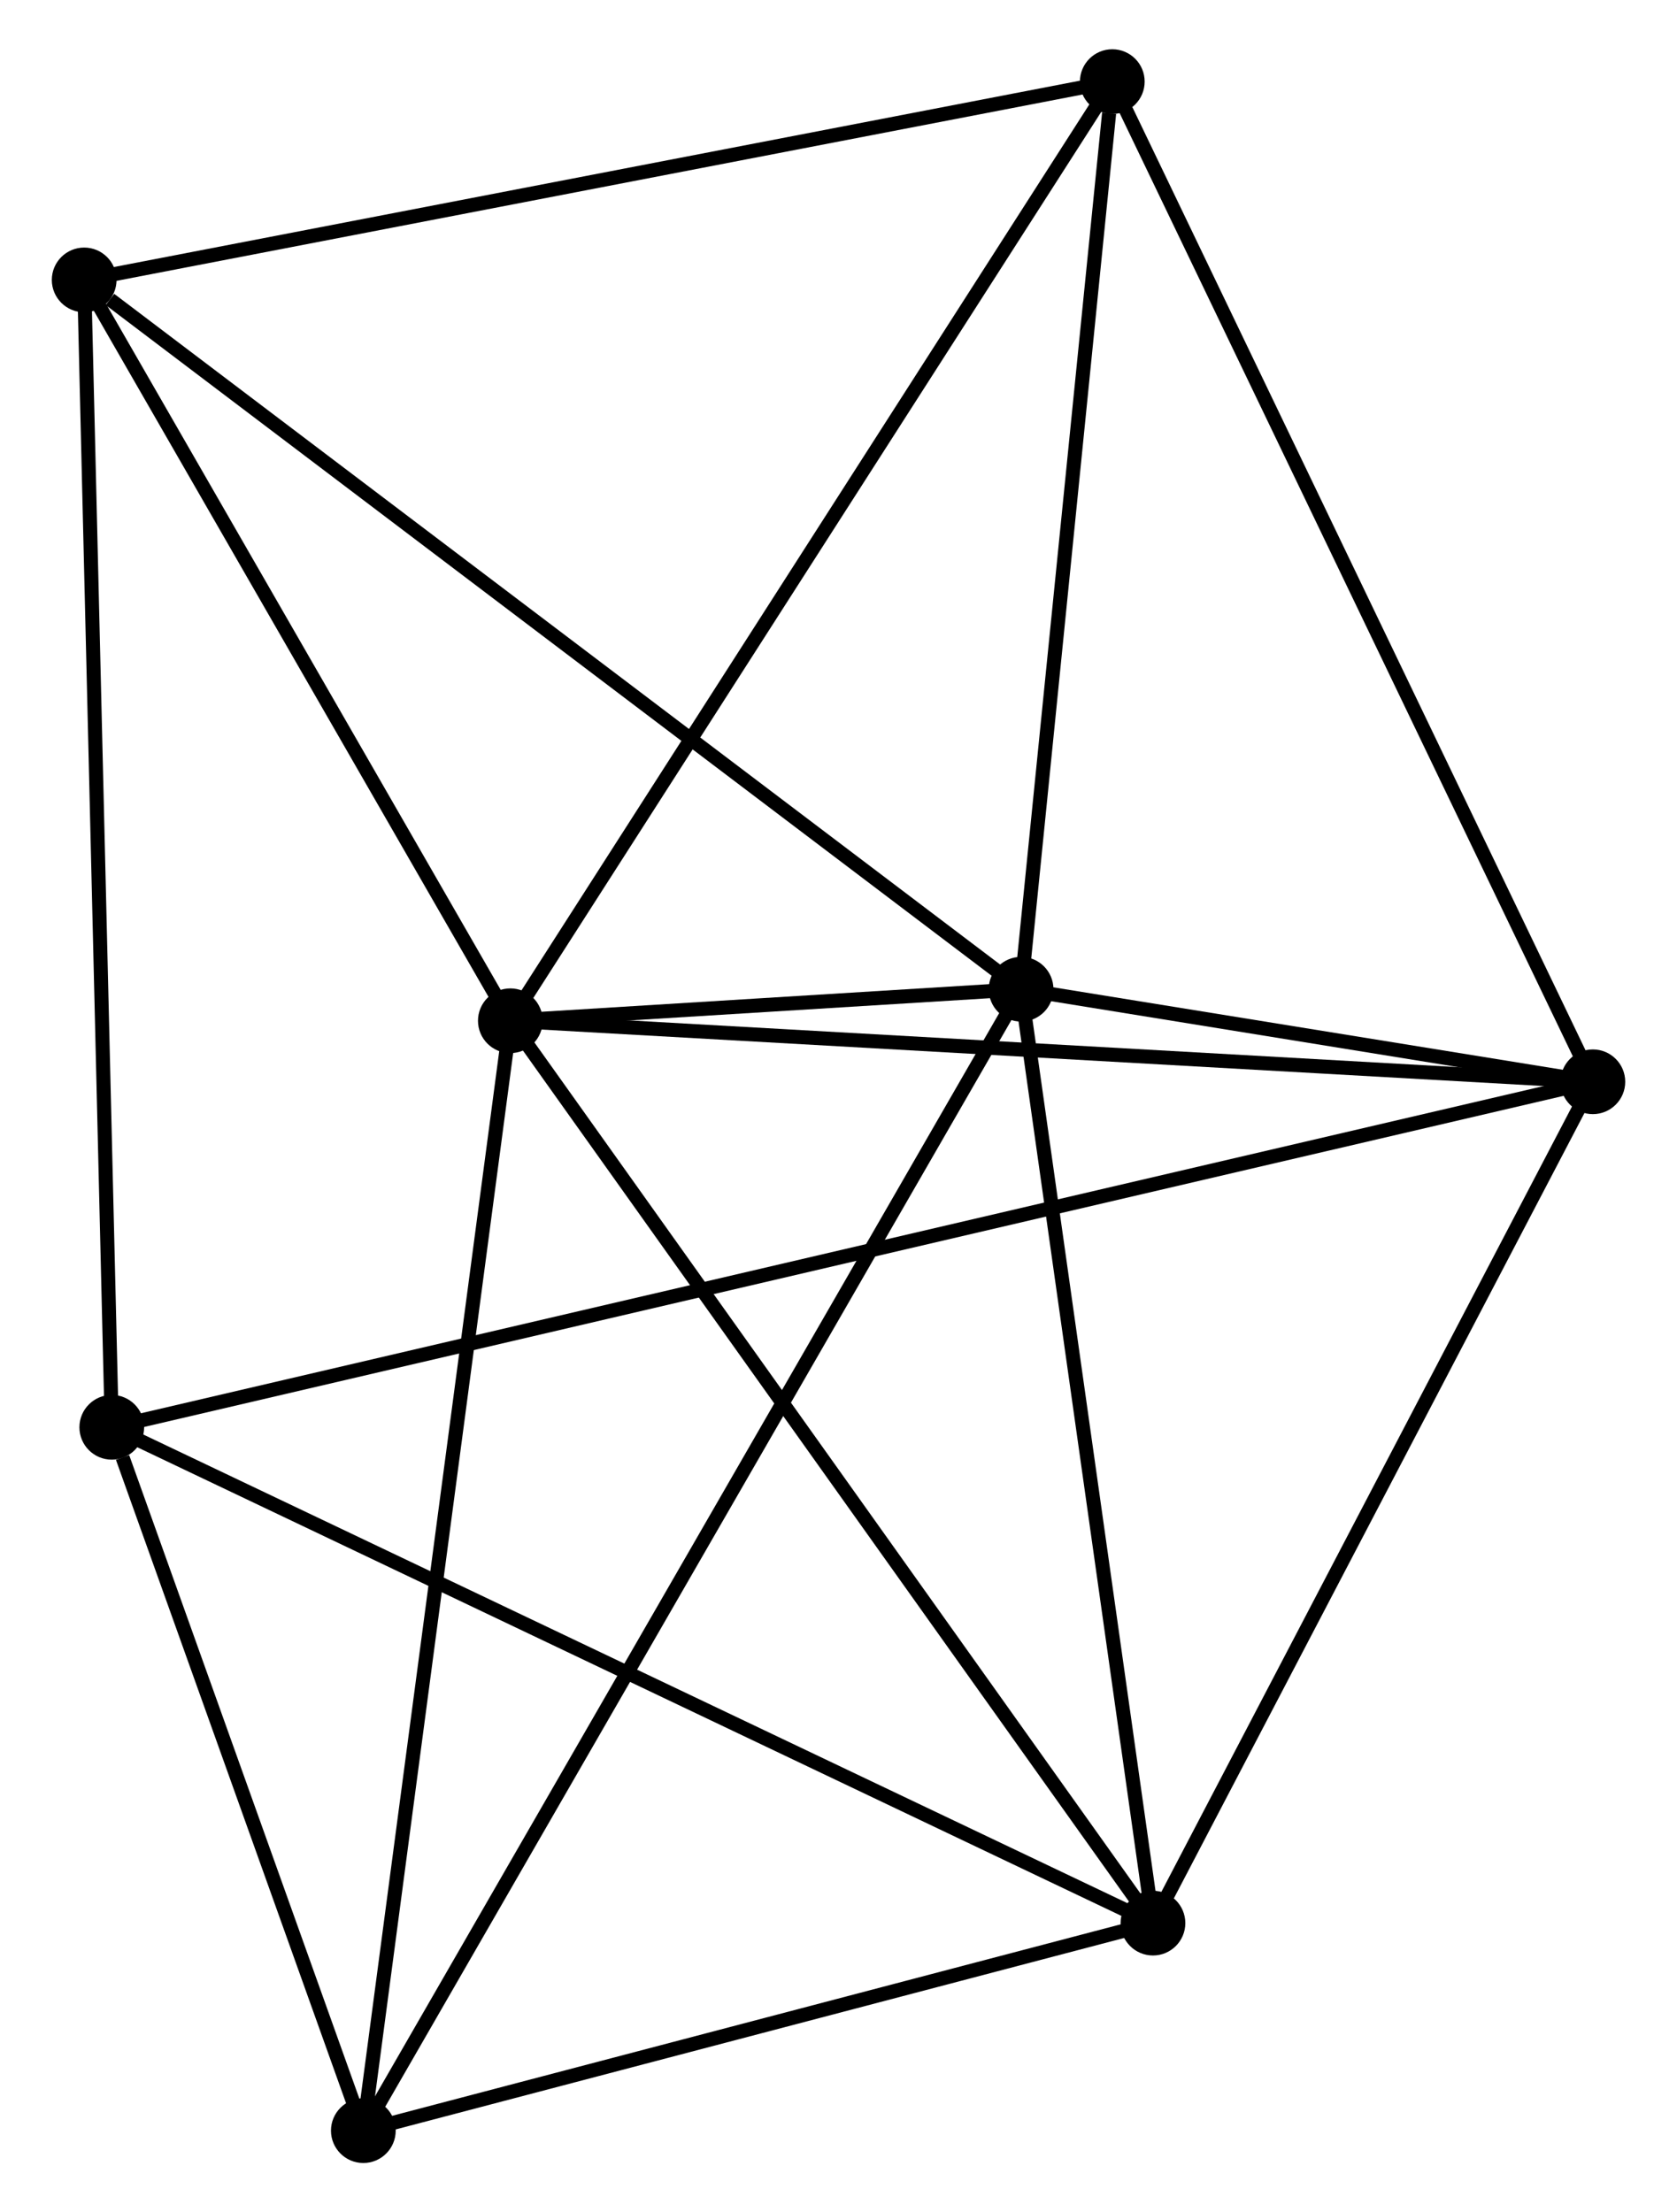 <?xml version="1.0" encoding="UTF-8" standalone="no"?>
<!DOCTYPE svg PUBLIC "-//W3C//DTD SVG 1.1//EN"
 "http://www.w3.org/Graphics/SVG/1.1/DTD/svg11.dtd">
<!-- Generated by graphviz version 2.36.0 (20140111.2315)
 -->
<!-- Title: %3 Pages: 1 -->
<svg width="119pt" height="157pt"
 viewBox="0.00 0.00 118.81 157.23" xmlns="http://www.w3.org/2000/svg" xmlns:xlink="http://www.w3.org/1999/xlink">
<g id="graph0" class="graph" transform="scale(1 1) rotate(0) translate(4 153.233)">
<title>%3</title>
<!-- 0 -->
<g id="node1" class="node"><title>0</title>
<ellipse fill="black" stroke="black" cx="32.085" cy="-80.684" rx="1.8" ry="1.8"/>
</g>
<!-- 1 -->
<g id="node2" class="node"><title>1</title>
<ellipse fill="black" stroke="black" cx="68.38" cy="-82.926" rx="1.8" ry="1.8"/>
</g>
<!-- 0&#45;&#45;1 -->
<g id="edge1" class="edge"><title>0&#45;&#45;1</title>
<path fill="none" stroke="black" d="M34.037,-80.805C40.28,-81.19 59.735,-82.392 66.238,-82.793"/>
</g>
<!-- 2 -->
<g id="node3" class="node"><title>2</title>
<ellipse fill="black" stroke="black" cx="77.752" cy="-16.549" rx="1.8" ry="1.8"/>
</g>
<!-- 0&#45;&#45;2 -->
<g id="edge2" class="edge"><title>0&#45;&#45;2</title>
<path fill="none" stroke="black" d="M33.214,-79.099C39.477,-70.303 69.912,-27.56 76.495,-18.315"/>
</g>
<!-- 3 -->
<g id="node4" class="node"><title>3</title>
<ellipse fill="black" stroke="black" cx="109.013" cy="-76.347" rx="1.8" ry="1.8"/>
</g>
<!-- 0&#45;&#45;3 -->
<g id="edge3" class="edge"><title>0&#45;&#45;3</title>
<path fill="none" stroke="black" d="M33.987,-80.577C44.63,-79.977 96.709,-77.04 107.178,-76.45"/>
</g>
<!-- 5 -->
<g id="node5" class="node"><title>5</title>
<ellipse fill="black" stroke="black" cx="74.862" cy="-147.433" rx="1.8" ry="1.8"/>
</g>
<!-- 0&#45;&#45;5 -->
<g id="edge4" class="edge"><title>0&#45;&#45;5</title>
<path fill="none" stroke="black" d="M33.143,-82.334C39.01,-91.489 67.519,-135.974 73.685,-145.596"/>
</g>
<!-- 6 -->
<g id="node6" class="node"><title>6</title>
<ellipse fill="black" stroke="black" cx="1.8" cy="-133.338" rx="1.8" ry="1.8"/>
</g>
<!-- 0&#45;&#45;6 -->
<g id="edge5" class="edge"><title>0&#45;&#45;6</title>
<path fill="none" stroke="black" d="M31.078,-82.436C26.48,-90.43 7.512,-123.406 2.842,-131.526"/>
</g>
<!-- 7 -->
<g id="node7" class="node"><title>7</title>
<ellipse fill="black" stroke="black" cx="21.638" cy="-1.8" rx="1.8" ry="1.8"/>
</g>
<!-- 0&#45;&#45;7 -->
<g id="edge6" class="edge"><title>0&#45;&#45;7</title>
<path fill="none" stroke="black" d="M31.827,-78.734C30.382,-67.821 23.309,-14.417 21.888,-3.682"/>
</g>
<!-- 1&#45;&#45;2 -->
<g id="edge7" class="edge"><title>1&#45;&#45;2</title>
<path fill="none" stroke="black" d="M68.65,-81.011C70.019,-71.318 76.169,-27.759 77.498,-18.346"/>
</g>
<!-- 1&#45;&#45;3 -->
<g id="edge8" class="edge"><title>1&#45;&#45;3</title>
<path fill="none" stroke="black" d="M70.564,-82.572C77.685,-81.419 100.162,-77.78 107.012,-76.671"/>
</g>
<!-- 1&#45;&#45;5 -->
<g id="edge9" class="edge"><title>1&#45;&#45;5</title>
<path fill="none" stroke="black" d="M68.567,-84.787C69.497,-94.041 73.619,-135.064 74.635,-145.175"/>
</g>
<!-- 1&#45;&#45;6 -->
<g id="edge10" class="edge"><title>1&#45;&#45;6</title>
<path fill="none" stroke="black" d="M66.734,-84.172C57.602,-91.086 13.23,-124.684 3.633,-131.95"/>
</g>
<!-- 1&#45;&#45;7 -->
<g id="edge11" class="edge"><title>1&#45;&#45;7</title>
<path fill="none" stroke="black" d="M67.403,-81.231C61.321,-70.674 28.677,-14.016 22.609,-3.485"/>
</g>
<!-- 2&#45;&#45;3 -->
<g id="edge12" class="edge"><title>2&#45;&#45;3</title>
<path fill="none" stroke="black" d="M78.654,-18.274C83.219,-27.006 103.734,-66.248 108.167,-74.728"/>
</g>
<!-- 2&#45;&#45;7 -->
<g id="edge14" class="edge"><title>2&#45;&#45;7</title>
<path fill="none" stroke="black" d="M75.885,-16.059C67.365,-13.819 32.223,-4.582 23.57,-2.308"/>
</g>
<!-- 4 -->
<g id="node8" class="node"><title>4</title>
<ellipse fill="black" stroke="black" cx="3.761" cy="-51.79" rx="1.8" ry="1.8"/>
</g>
<!-- 2&#45;&#45;4 -->
<g id="edge13" class="edge"><title>2&#45;&#45;4</title>
<path fill="none" stroke="black" d="M75.923,-17.42C65.686,-22.296 15.595,-46.154 5.526,-50.949"/>
</g>
<!-- 3&#45;&#45;5 -->
<g id="edge16" class="edge"><title>3&#45;&#45;5</title>
<path fill="none" stroke="black" d="M108.169,-78.104C103.444,-87.939 80.324,-136.064 75.677,-145.738"/>
</g>
<!-- 3&#45;&#45;4 -->
<g id="edge15" class="edge"><title>3&#45;&#45;4</title>
<path fill="none" stroke="black" d="M107.186,-75.92C94.411,-72.94 18.577,-55.247 5.638,-52.228"/>
</g>
<!-- 5&#45;&#45;6 -->
<g id="edge19" class="edge"><title>5&#45;&#45;6</title>
<path fill="none" stroke="black" d="M73.056,-147.085C63.036,-145.152 14.343,-135.758 3.811,-133.726"/>
</g>
<!-- 4&#45;&#45;6 -->
<g id="edge17" class="edge"><title>4&#45;&#45;6</title>
<path fill="none" stroke="black" d="M3.712,-53.806C3.441,-65.088 2.114,-120.295 1.847,-131.393"/>
</g>
<!-- 4&#45;&#45;7 -->
<g id="edge18" class="edge"><title>4&#45;&#45;7</title>
<path fill="none" stroke="black" d="M4.529,-49.642C7.47,-41.419 17.992,-11.997 20.893,-3.884"/>
</g>
</g>
</svg>
